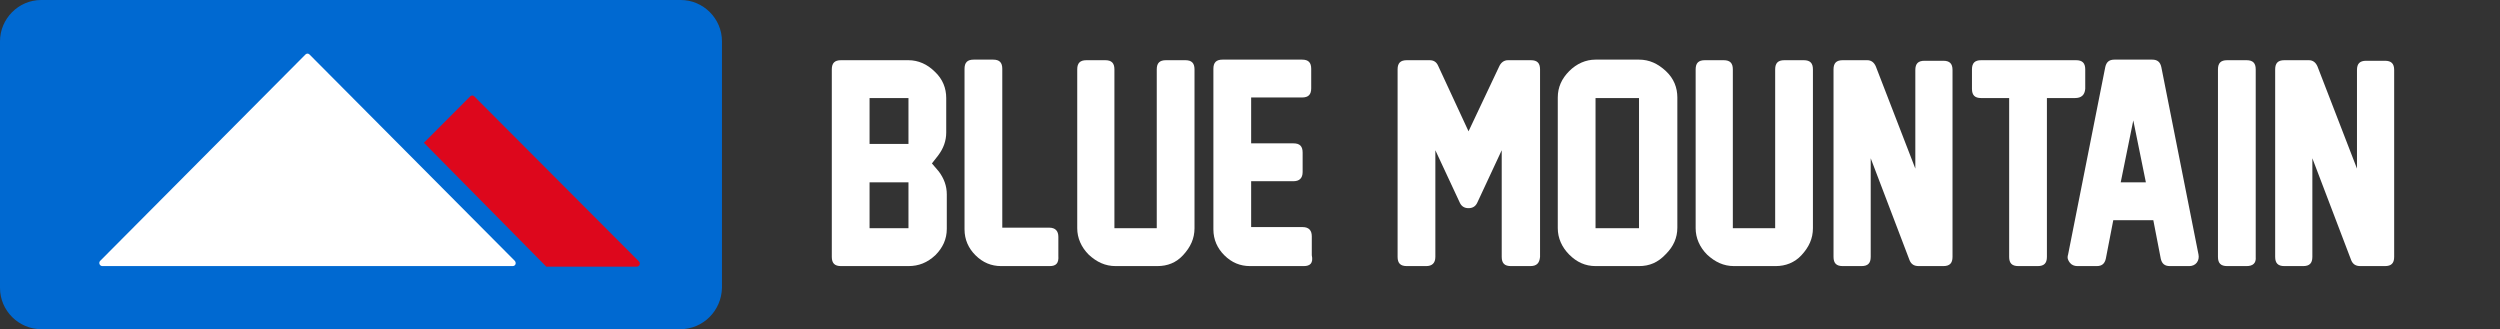 <svg width="281" height="37" viewBox="0 0 281 37" fill="none" xmlns="http://www.w3.org/2000/svg">
<rect x="0" y="0" width="281" height="37" fill="#333333" stroke="none"/>
<path d="M102.112 29.908H94.524C93.817 29.908 93.495 29.585 93.495 28.876V7.798C93.495 7.089 93.817 6.767 94.524 6.767H102.112C103.205 6.767 104.234 7.218 105.07 8.056C105.97 8.894 106.356 9.925 106.356 11.021V14.889C106.356 15.855 106.034 16.693 105.455 17.467L104.748 18.369L105.52 19.272C106.098 20.045 106.42 20.883 106.42 21.85V25.718C106.42 26.878 105.97 27.845 105.134 28.683C104.234 29.521 103.269 29.908 102.112 29.908ZM97.739 16.178H102.112V11.021H97.739V16.178ZM97.739 25.653H102.112V20.497H97.739V25.653Z" fill="white"/>
<path d="M117.994 29.908H112.529C111.435 29.908 110.471 29.521 109.635 28.683C108.863 27.91 108.413 26.943 108.413 25.782V7.734C108.413 7.024 108.735 6.702 109.442 6.702H111.628C112.336 6.702 112.657 7.024 112.657 7.734V25.589H117.93C118.637 25.589 118.959 25.976 118.959 26.62V28.747C119.023 29.585 118.702 29.908 117.994 29.908Z" fill="white"/>
<path d="M130.083 29.908H125.389C124.232 29.908 123.267 29.456 122.367 28.619C121.531 27.78 121.081 26.749 121.081 25.653V7.798C121.081 7.089 121.402 6.767 122.11 6.767H124.232C124.939 6.767 125.26 7.089 125.26 7.798V25.653H130.019V7.798C130.019 7.089 130.34 6.767 131.048 6.767H133.234C133.941 6.767 134.263 7.089 134.263 7.798V25.653C134.263 26.814 133.813 27.78 132.977 28.683C132.205 29.521 131.241 29.908 130.083 29.908Z" fill="white"/>
<path d="M146.544 29.908H140.5C139.407 29.908 138.442 29.521 137.606 28.683C136.835 27.91 136.385 26.943 136.385 25.782V7.734C136.385 7.024 136.706 6.702 137.413 6.702H146.351C147.059 6.702 147.38 7.024 147.38 7.734V9.925C147.38 10.634 147.059 10.957 146.351 10.957H140.629V16.113H145.387C146.094 16.113 146.416 16.436 146.416 17.145V19.336C146.416 20.045 146.03 20.368 145.387 20.368H140.629V25.524H146.416C147.123 25.524 147.445 25.911 147.445 26.556V28.683C147.638 29.585 147.252 29.908 146.544 29.908Z" fill="white"/>
<path d="M172.008 29.908H169.822C169.114 29.908 168.793 29.585 168.793 28.876V16.887L166.028 22.817C165.835 23.204 165.514 23.397 165.063 23.397C164.613 23.397 164.292 23.204 164.099 22.817L161.334 16.887V28.876C161.334 29.585 160.948 29.908 160.305 29.908H158.119C157.411 29.908 157.09 29.585 157.09 28.876V7.798C157.09 7.089 157.411 6.767 158.119 6.767H160.691C161.141 6.767 161.462 6.96 161.655 7.411L165.063 14.76L168.536 7.411C168.729 7.024 169.05 6.767 169.5 6.767H172.072C172.78 6.767 173.101 7.089 173.101 7.798V28.876C173.037 29.585 172.715 29.908 172.008 29.908Z" fill="white"/>
<path d="M184.225 29.908H179.338C178.181 29.908 177.216 29.456 176.381 28.619C175.545 27.781 175.094 26.749 175.094 25.653V10.957C175.094 9.796 175.545 8.829 176.381 7.991C177.216 7.153 178.245 6.702 179.338 6.702H184.225C185.383 6.702 186.347 7.153 187.248 7.991C188.148 8.829 188.534 9.861 188.534 10.957V25.589C188.534 26.749 188.084 27.716 187.248 28.554C186.347 29.521 185.383 29.908 184.225 29.908ZM184.225 25.653V11.021H179.338V25.653H184.225Z" fill="white"/>
<path d="M199.594 29.908H194.9C193.742 29.908 192.778 29.456 191.877 28.619C191.041 27.78 190.591 26.749 190.591 25.653V7.798C190.591 7.089 190.913 6.767 191.62 6.767H193.742C194.449 6.767 194.771 7.089 194.771 7.798V25.653H199.529V7.798C199.529 7.089 199.851 6.767 200.558 6.767H202.744C203.452 6.767 203.773 7.089 203.773 7.798V25.653C203.773 26.814 203.323 27.78 202.487 28.683C201.716 29.521 200.687 29.908 199.594 29.908Z" fill="white"/>
<path d="M214.64 29.263L210.268 17.789V28.876C210.268 29.585 209.946 29.908 209.239 29.908H207.117C206.41 29.908 206.088 29.585 206.088 28.876V7.798C206.088 7.089 206.41 6.767 207.117 6.767H209.882C210.332 6.767 210.654 7.024 210.846 7.476L215.283 18.95V7.862C215.283 7.153 215.605 6.831 216.312 6.831H218.434C219.141 6.831 219.463 7.153 219.463 7.862V28.876C219.463 29.585 219.141 29.908 218.434 29.908H215.669C215.155 29.908 214.833 29.714 214.64 29.263Z" fill="white"/>
<path d="M233.224 11.021H230.073V28.876C230.073 29.585 229.751 29.908 229.044 29.908H226.858C226.15 29.908 225.829 29.585 225.829 28.876V11.021H222.678C221.971 11.021 221.649 10.699 221.649 9.99V7.798C221.649 7.089 221.971 6.767 222.678 6.767H233.352C234.059 6.767 234.381 7.089 234.381 7.798V9.99C234.317 10.699 233.931 11.021 233.224 11.021Z" fill="white"/>
<path d="M242.869 29.07L242.033 24.751H237.532L236.696 29.07C236.567 29.65 236.246 29.908 235.667 29.908H233.481C233.159 29.908 232.838 29.779 232.645 29.521C232.452 29.263 232.323 29.005 232.452 28.619L236.632 7.54C236.76 6.96 237.082 6.702 237.66 6.702H241.904C242.483 6.702 242.805 6.96 242.933 7.54L247.113 28.619C247.177 28.941 247.113 29.263 246.92 29.521C246.727 29.779 246.406 29.908 246.084 29.908H243.898C243.319 29.908 242.997 29.65 242.869 29.07ZM241.197 20.497L239.782 13.535L238.368 20.497H241.197Z" fill="white"/>
<path d="M252.514 29.908H250.328C249.621 29.908 249.299 29.585 249.299 28.876V7.798C249.299 7.089 249.621 6.767 250.328 6.767H252.514C253.222 6.767 253.543 7.089 253.543 7.798V28.876C253.607 29.585 253.222 29.908 252.514 29.908Z" fill="white"/>
<path d="M264.281 29.263L259.909 17.789V28.876C259.909 29.585 259.587 29.908 258.88 29.908H256.758C256.051 29.908 255.729 29.585 255.729 28.876V7.798C255.729 7.089 256.051 6.767 256.758 6.767H259.523C259.973 6.767 260.295 7.024 260.488 7.476L264.924 18.95V7.862C264.924 7.153 265.246 6.831 265.953 6.831H268.075C268.783 6.831 269.104 7.153 269.104 7.862V28.876C269.104 29.585 268.783 29.908 268.075 29.908H265.31C264.796 29.908 264.474 29.714 264.281 29.263Z" fill="white"/>
<path d="M76.455 37H4.63C2.122 37 0 34.937 0 32.359V4.641C0 2.127 2.058 0 4.63 0H76.519C79.027 0 81.149 2.063 81.149 4.641V32.359C81.085 34.937 79.027 37 76.455 37Z" fill="#0069D1"/>
<path d="M57.615 29.908H11.51C11.189 29.908 11.06 29.521 11.253 29.328L34.337 6.122C34.466 5.993 34.659 5.993 34.787 6.122L57.872 29.328C58.065 29.585 57.936 29.908 57.615 29.908Z" fill="white"/>
<path d="M47.648 16.049L52.856 10.828C52.985 10.699 53.178 10.699 53.306 10.828L71.825 29.392C72.018 29.585 71.89 29.972 71.568 29.972H61.408" fill="#DD071C"/>
</svg>

